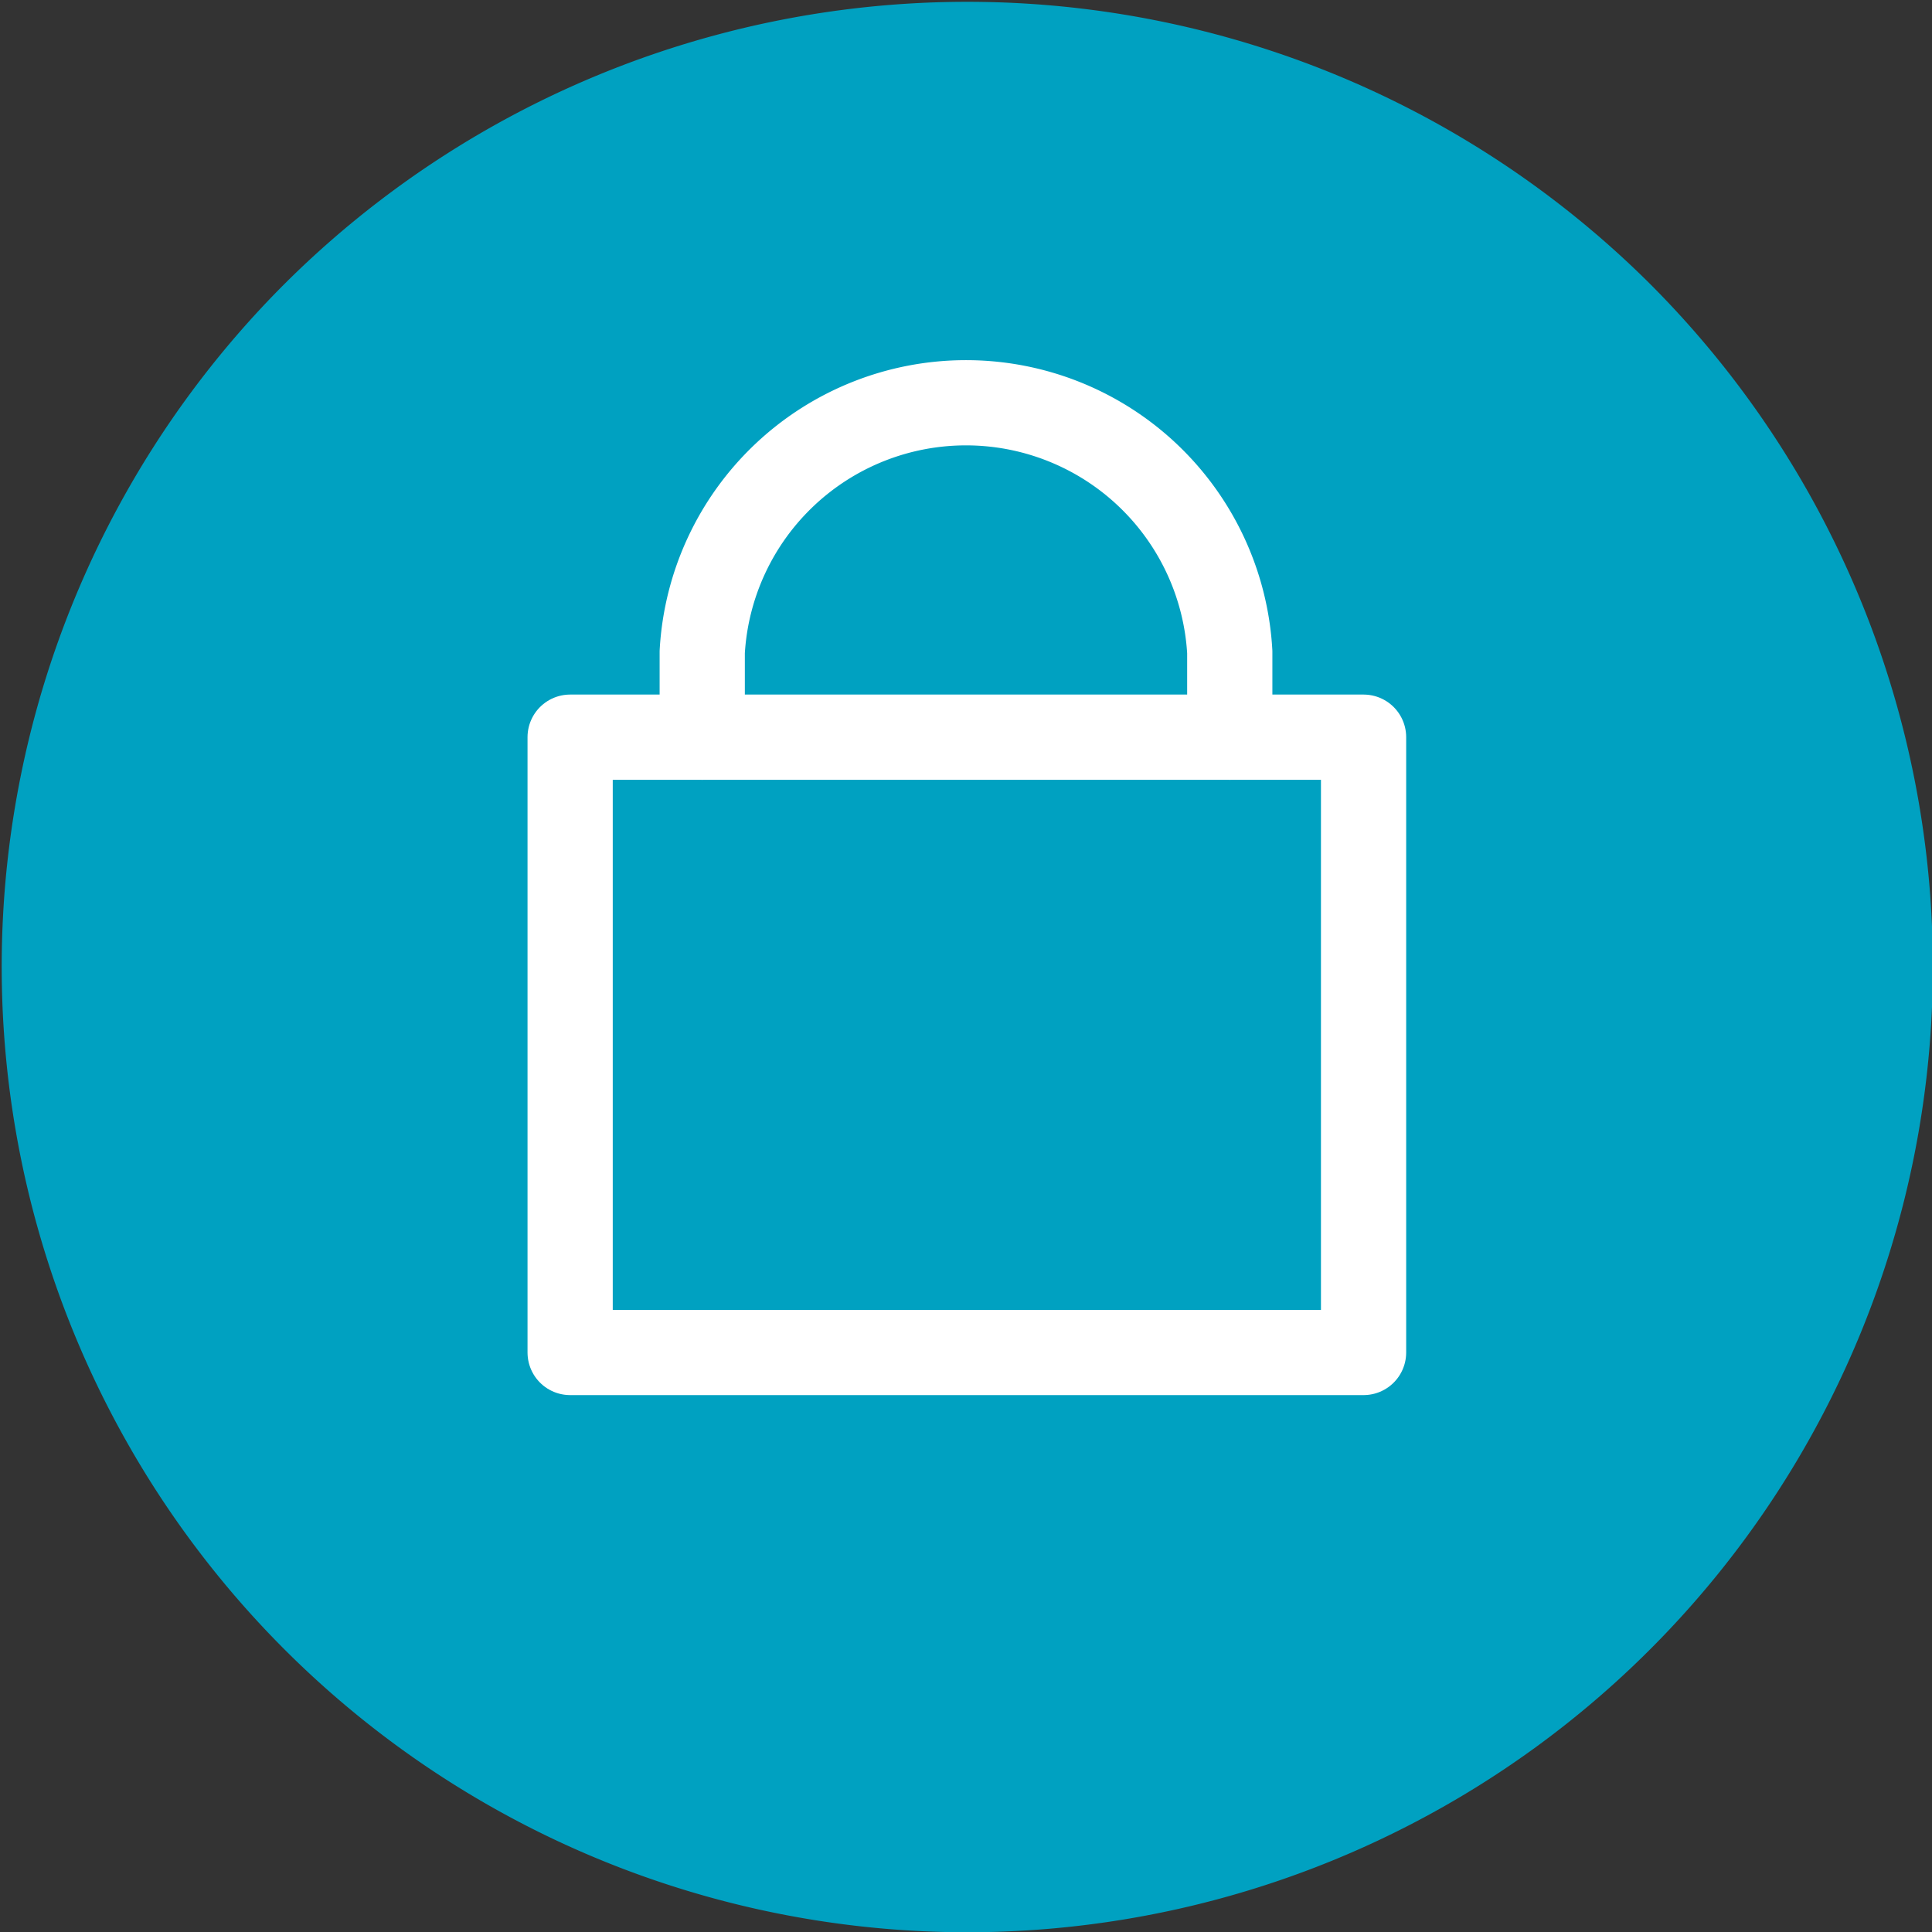 <svg xmlns="http://www.w3.org/2000/svg" viewBox="0 0 22.67 22.67"><rect x="0" y="0" width="22.67" height="22.67" fill="#333333" stroke="none"/><defs><style>.a{fill:#00a1c1;}.b{fill:none;stroke:#fff;stroke-linecap:round;stroke-linejoin:round;}</style></defs><title>ico-login-lightblue</title><path class="a" d="M19.35,3.32a11.33,11.33,0,1,1-16,0,11.35,11.35,0,0,1,16,0"/><path class="b" d="M6.69,8.65H16v7.22H6.69Z"/><path class="b" d="M8.24,8.65v-1a3.1,3.1,0,0,1,6.19,0v1"/></svg>